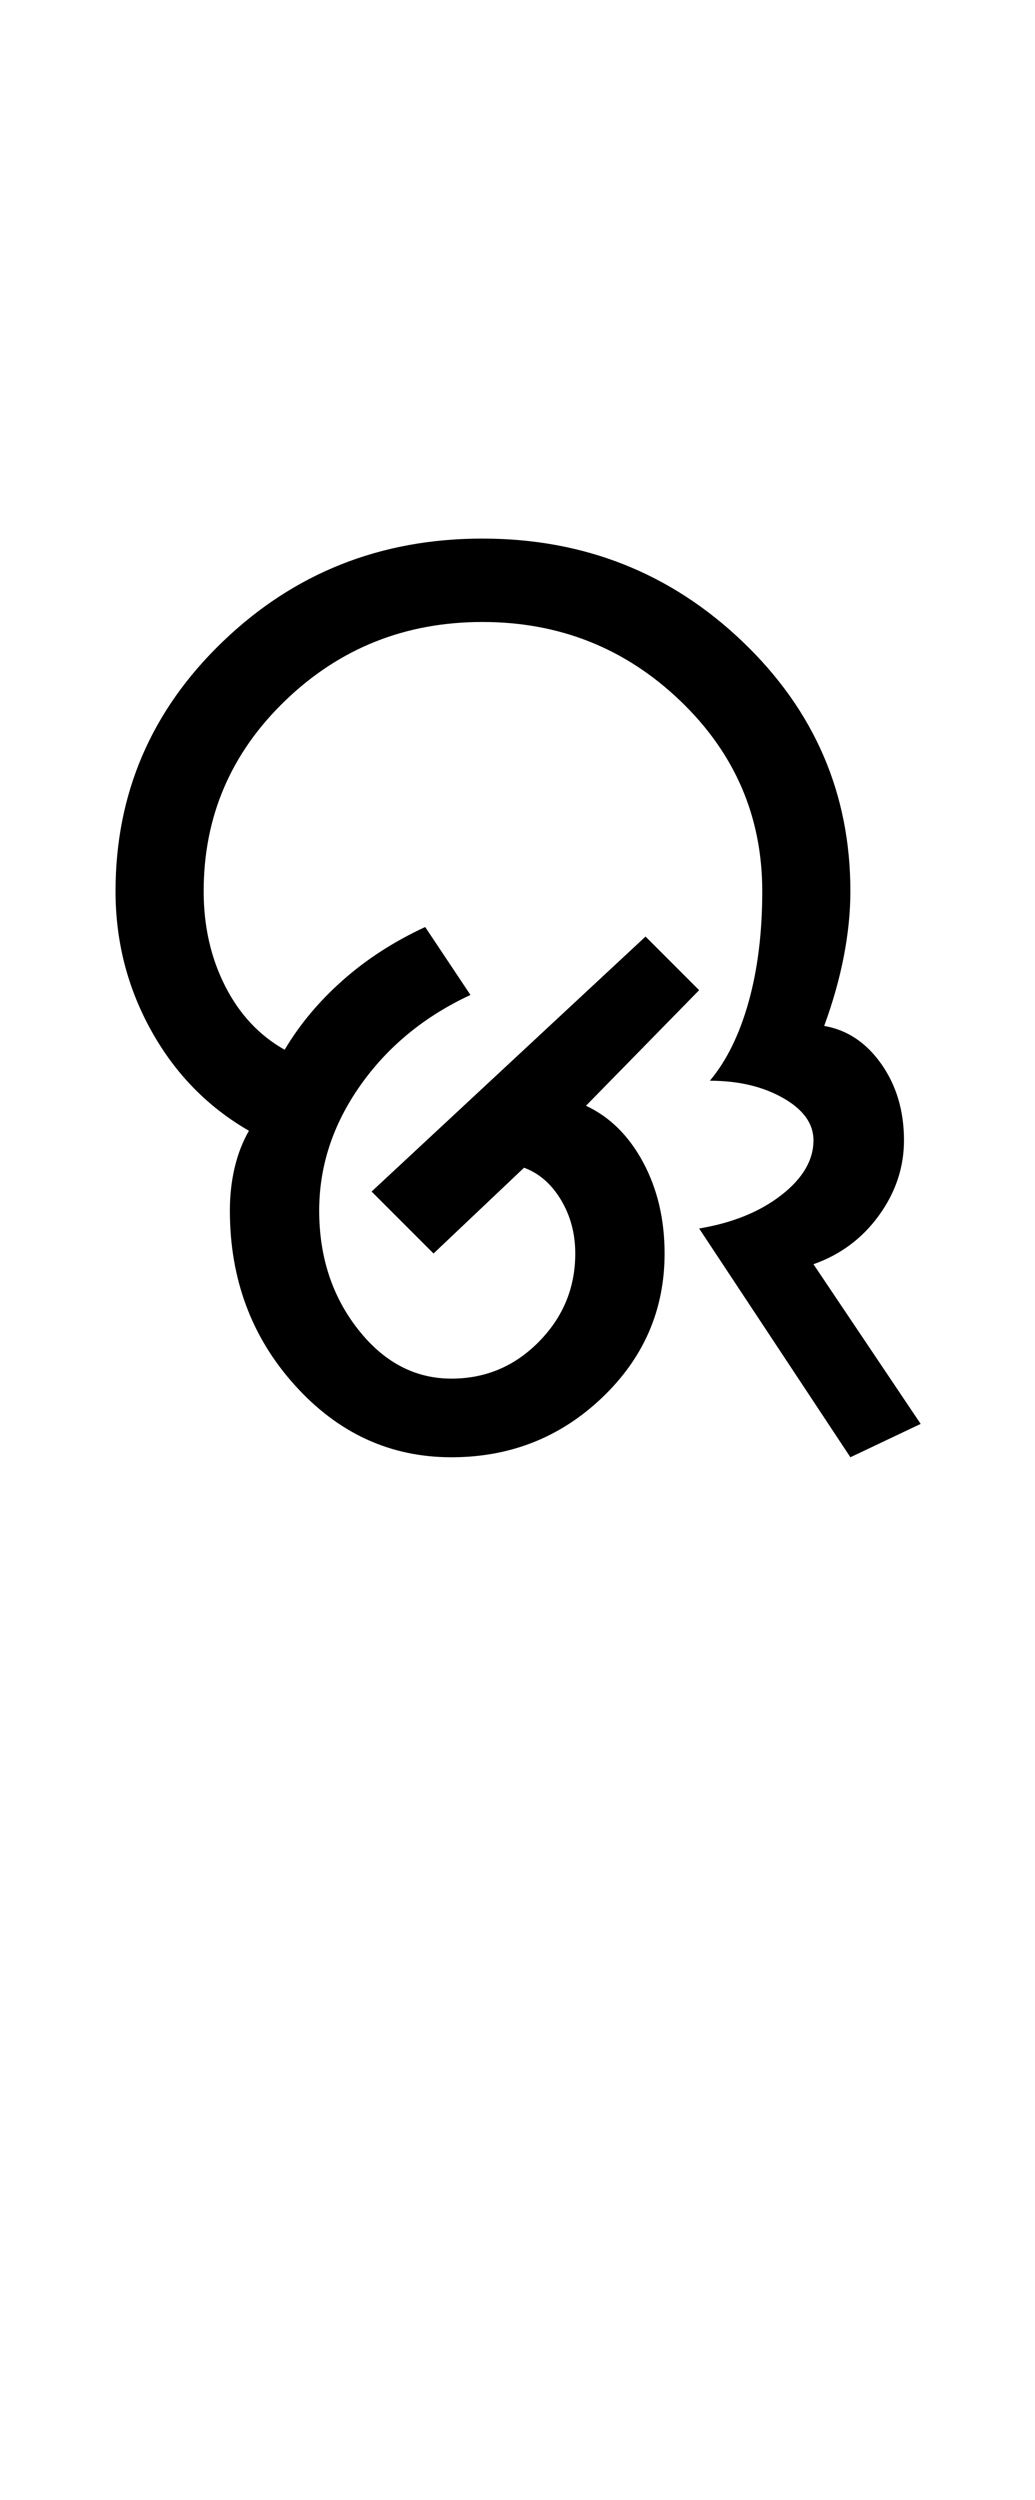 <?xml version="1.0" encoding="UTF-8"?>
<svg xmlns="http://www.w3.org/2000/svg" xmlns:xlink="http://www.w3.org/1999/xlink" width="217.25pt" height="524.5pt" viewBox="0 0 217.25 524.5" version="1.1">
<defs>
<g>
<symbol overflow="visible" id="glyph0-0">
<path style="stroke:none;" d="M 8.5 0 L 8.5 -170.5 L 76.5 -170.5 L 76.5 0 Z M 17 -8.5 L 68 -8.5 L 68 -162 L 17 -162 Z M 17 -8.5 "/>
</symbol>
<symbol overflow="visible" id="glyph0-1">
<path style="stroke:none;" d="M 78.75 3.5 C 65.914 3.5 54.957 -1.539 45.875 -11.625 C 36.789 -21.707 32.25 -33.914 32.25 -48.25 C 32.25 -51.414 32.582 -54.414 33.25 -57.25 C 33.914 -60.082 34.914 -62.664 36.25 -65 C 27.582 -70 20.75 -77 15.75 -86 C 10.75 -95 8.25 -104.75 8.25 -115.25 C 8.25 -135.75 15.75 -153.207 30.75 -167.625 C 45.75 -182.039 63.914 -189.25 85.25 -189.25 C 106.582 -189.25 124.789 -182.039 139.875 -167.625 C 154.957 -153.207 162.5 -135.75 162.5 -115.25 C 162.5 -110.914 162.039 -106.375 161.125 -101.625 C 160.207 -96.875 158.832 -92 157 -87 C 161.832 -86.164 165.832 -83.5 169 -79 C 172.164 -74.5 173.75 -69.164 173.75 -63 C 173.75 -57.332 172 -52.082 168.5 -47.25 C 165 -42.414 160.414 -39 154.75 -37 L 177.25 -3.5 L 162.5 3.5 L 130.75 -44.5 C 137.75 -45.664 143.5 -48 148 -51.5 C 152.5 -55 154.75 -58.832 154.75 -63 C 154.75 -66.5 152.625 -69.457 148.375 -71.875 C 144.125 -74.289 139 -75.5 133 -75.5 C 136.5 -79.664 139.207 -85.164 141.125 -92 C 143.039 -98.832 144 -106.582 144 -115.25 C 144 -130.914 138.25 -144.25 126.75 -155.25 C 115.25 -166.25 101.414 -171.75 85.25 -171.75 C 69.082 -171.75 55.289 -166.25 43.875 -155.25 C 32.457 -144.25 26.75 -130.914 26.75 -115.25 C 26.75 -107.914 28.25 -101.289 31.25 -95.375 C 34.25 -89.457 38.414 -85 43.75 -82 C 46.914 -87.332 51 -92.207 56 -96.625 C 61 -101.039 66.75 -104.75 73.25 -107.75 L 82.75 -93.5 C 73.082 -89 65.375 -82.664 59.625 -74.5 C 53.875 -66.332 51 -57.582 51 -48.25 C 51 -38.582 53.707 -30.289 59.125 -23.375 C 64.539 -16.457 71.082 -13 78.75 -13 C 85.914 -13 92.039 -15.582 97.125 -20.75 C 102.207 -25.914 104.75 -32.082 104.75 -39.25 C 104.75 -43.414 103.75 -47.164 101.75 -50.5 C 99.75 -53.832 97.164 -56.082 94 -57.25 L 75 -39.25 L 62 -52.25 L 119.5 -105.75 L 130.75 -94.5 L 107 -70.25 C 112 -67.914 116 -63.957 119 -58.375 C 122 -52.789 123.5 -46.414 123.5 -39.25 C 123.5 -27.414 119.125 -17.332 110.375 -9 C 101.625 -0.664 91.082 3.5 78.75 3.5 Z M 78.75 3.5 "/>
</symbol>
</g>
</defs>
<g id="surface1">
<rect x="0" y="0" width="217.25" height="524.5" style="fill:rgb(100%,100%,100%);fill-opacity:1;stroke:none;"/>
<g style="fill:rgb(0%,0%,0%);fill-opacity:1;">
  <use xlink:href="#glyph0-1" x="16" y="302.25"/>
</g>
</g>
</svg>
